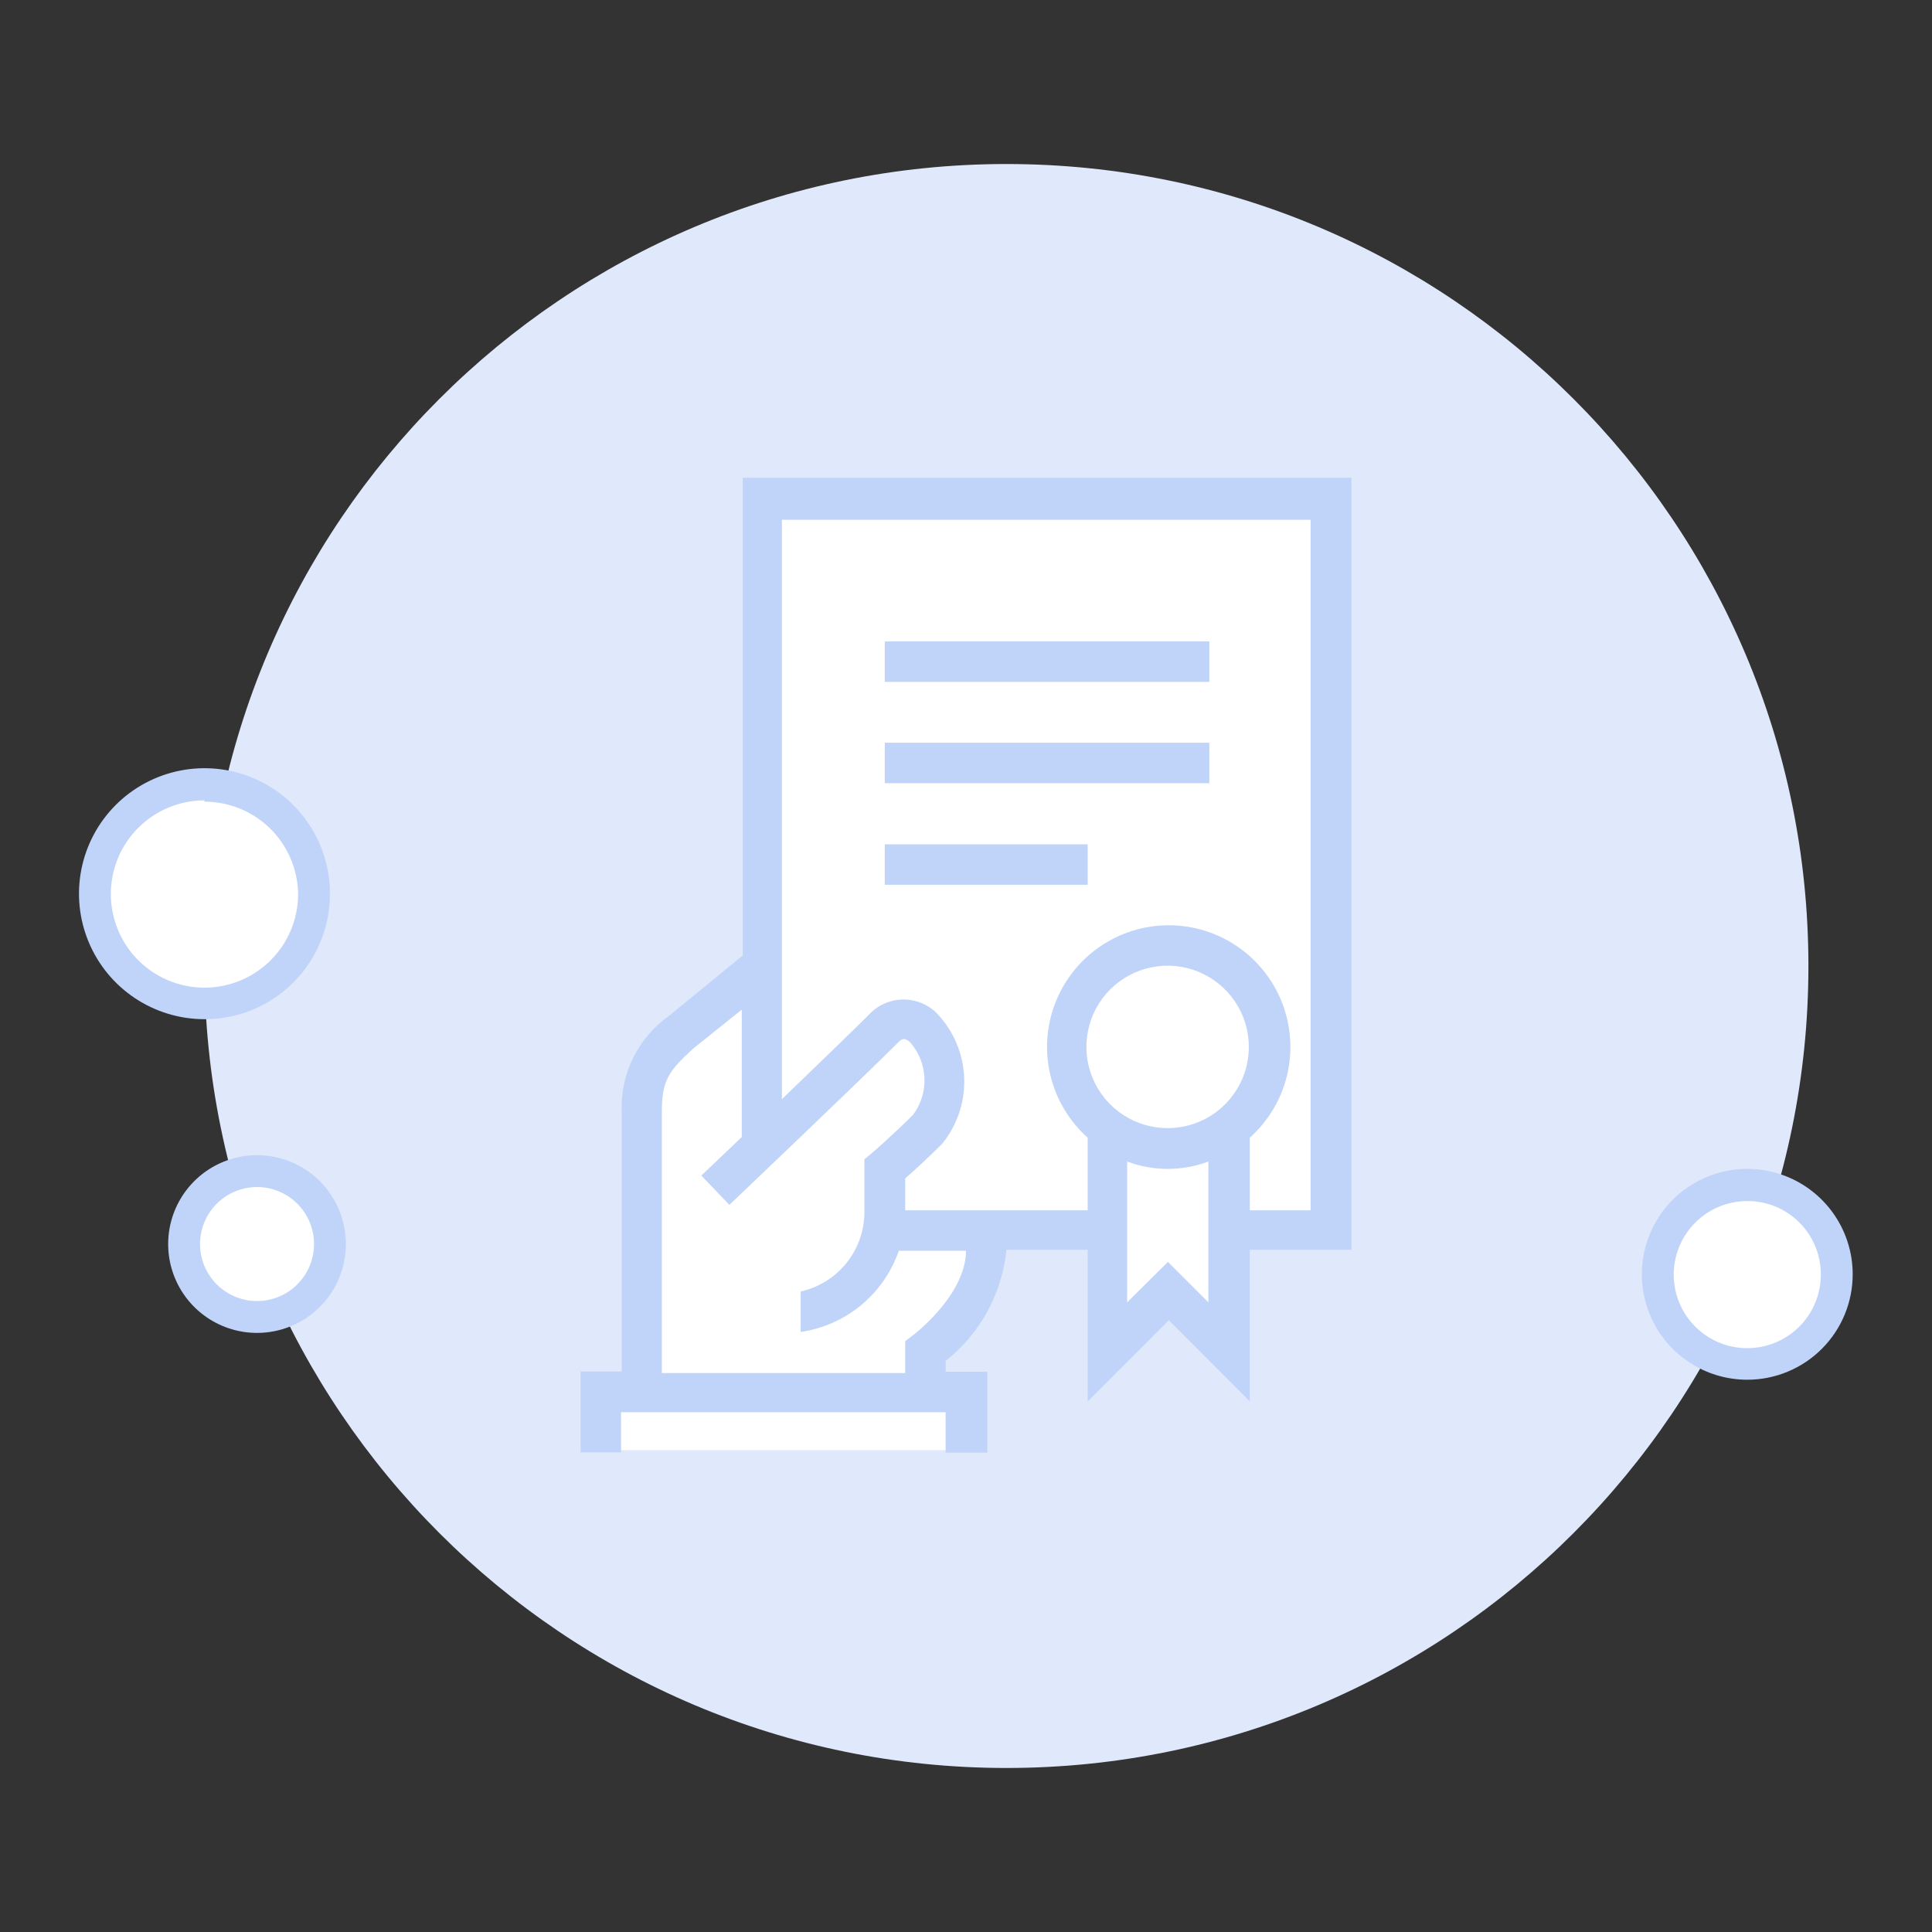 <svg width="145" height="145" viewBox="0 0 145 145" fill="none" xmlns="http://www.w3.org/2000/svg">
<rect x="0" y="0" width="145" height="145" fill="#333333" stroke="none"/>
<path d="M75.536 132.69C108.778 132.69 135.725 105.742 135.725 72.5C135.725 39.258 108.778 12.31 75.536 12.31C42.294 12.31 15.346 39.258 15.346 72.5C15.346 105.742 42.294 132.69 75.536 132.69Z" fill="#E0E8FB"/>
<path d="M15.346 75.392C19.874 75.392 23.545 71.722 23.545 67.193C23.545 62.665 19.874 58.994 15.346 58.994C10.818 58.994 7.147 62.665 7.147 67.193C7.147 71.722 10.818 75.392 15.346 75.392Z" fill="white"/>
<path d="M15.346 76.492C13.482 76.492 11.661 75.939 10.111 74.903C8.562 73.867 7.355 72.395 6.643 70.672C5.931 68.95 5.746 67.055 6.111 65.228C6.476 63.4 7.376 61.722 8.695 60.406C10.015 59.09 11.695 58.195 13.524 57.834C15.352 57.473 17.247 57.663 18.967 58.38C20.688 59.096 22.157 60.307 23.189 61.859C24.221 63.411 24.769 65.234 24.764 67.098C24.764 68.333 24.521 69.557 24.047 70.698C23.573 71.84 22.879 72.876 22.004 73.749C21.13 74.622 20.091 75.313 18.949 75.784C17.806 76.254 16.582 76.495 15.346 76.492ZM15.346 60.07C13.956 60.07 12.598 60.482 11.442 61.255C10.286 62.027 9.385 63.124 8.854 64.408C8.322 65.692 8.182 67.106 8.454 68.469C8.725 69.832 9.394 71.084 10.377 72.067C11.36 73.05 12.612 73.719 13.975 73.99C15.338 74.262 16.752 74.122 18.036 73.591C19.32 73.059 20.417 72.158 21.19 71.002C21.962 69.846 22.374 68.488 22.374 67.098C22.349 65.251 21.597 63.487 20.282 62.19C18.967 60.893 17.194 60.166 15.346 60.166V60.07Z" fill="#C0D4F9"/>
<path d="M19.29 98.842C22.314 98.842 24.764 96.391 24.764 93.368C24.764 90.345 22.314 87.894 19.29 87.894C16.267 87.894 13.816 90.345 13.816 93.368C13.816 96.391 16.267 98.842 19.29 98.842Z" fill="white"/>
<path d="M19.29 100.037C17.971 100.037 16.682 99.646 15.585 98.913C14.488 98.18 13.633 97.139 13.129 95.92C12.624 94.701 12.492 93.361 12.749 92.067C13.007 90.773 13.642 89.585 14.574 88.652C15.507 87.719 16.695 87.084 17.989 86.827C19.283 86.57 20.624 86.702 21.842 87.207C23.061 87.711 24.103 88.566 24.835 89.663C25.568 90.76 25.959 92.049 25.959 93.368C25.959 95.137 25.257 96.833 24.006 98.084C22.755 99.335 21.059 100.037 19.29 100.037ZM19.29 89.089C18.444 89.089 17.617 89.34 16.913 89.81C16.209 90.281 15.661 90.949 15.337 91.731C15.013 92.512 14.929 93.373 15.094 94.203C15.259 95.033 15.666 95.795 16.265 96.394C16.863 96.992 17.625 97.399 18.456 97.564C19.285 97.73 20.146 97.645 20.928 97.321C21.709 96.997 22.378 96.449 22.848 95.745C23.318 95.041 23.569 94.214 23.569 93.368C23.569 92.233 23.118 91.145 22.316 90.342C21.513 89.54 20.425 89.089 19.29 89.089Z" fill="#C0D4F9"/>
<path d="M131.136 102.332C134.832 102.332 137.829 99.335 137.829 95.639C137.829 91.942 134.832 88.946 131.136 88.946C127.439 88.946 124.443 91.942 124.443 95.639C124.443 99.335 127.439 102.332 131.136 102.332Z" fill="white"/>
<path d="M131.136 103.551C129.572 103.551 128.043 103.088 126.742 102.219C125.442 101.351 124.428 100.117 123.828 98.672C123.229 97.228 123.071 95.638 123.374 94.104C123.677 92.57 124.428 91.16 125.533 90.052C126.637 88.945 128.044 88.19 129.578 87.882C131.111 87.574 132.701 87.727 134.147 88.322C135.593 88.917 136.831 89.928 137.703 91.226C138.575 92.524 139.043 94.051 139.048 95.615C139.051 96.656 138.849 97.687 138.452 98.65C138.056 99.613 137.474 100.488 136.739 101.225C136.004 101.962 135.131 102.547 134.169 102.946C133.208 103.346 132.177 103.551 131.136 103.551ZM131.136 90.141C130.042 90.141 128.972 90.466 128.063 91.075C127.154 91.684 126.446 92.549 126.03 93.561C125.613 94.573 125.507 95.685 125.724 96.758C125.941 97.83 126.471 98.814 127.248 99.584C128.026 100.354 129.014 100.877 130.088 101.084C131.162 101.292 132.274 101.176 133.282 100.75C134.29 100.325 135.149 99.61 135.75 98.695C136.351 97.781 136.667 96.709 136.657 95.615C136.654 94.893 136.509 94.179 136.23 93.513C135.951 92.847 135.543 92.243 135.03 91.734C134.518 91.226 133.91 90.824 133.242 90.55C132.573 90.277 131.858 90.138 131.136 90.141Z" fill="#C0D4F9"/>
<path d="M100.109 37.887L57.083 38.031C57.083 38.031 56.437 52.947 56.437 53.066V73.815L48.764 80.532L47.999 92.77L48.429 104.435L45.011 104.722V108.834H71.568L71.305 104.053L67.409 103.742L69.226 101.352L73.098 96.38L74.102 93.631L82.564 93.344L83.855 98.125L91.576 97.862L92.484 93.081L96.954 92.938H100.014C100.014 92.938 99.966 38.246 100.109 37.887Z" fill="white"/>
<path d="M101.424 35.856H55.744V71.711L50.198 76.253C49.058 77.059 48.138 78.138 47.52 79.39C46.902 80.642 46.607 82.029 46.66 83.424V102.929H43.577V109.001H46.612V105.989H70.97V109.025H74.102V102.953H70.97V102.141C72.252 101.128 73.318 99.867 74.102 98.434C74.886 97.001 75.374 95.424 75.536 93.798H81.631V105.176L87.727 99.081L93.798 105.176V93.798H101.424V35.856ZM68.532 100.204L67.935 100.659V103.049H49.672V83.448C49.672 81.058 50.198 80.364 52.062 78.667L55.672 75.775V85.336L52.636 88.229L54.74 90.428C55.146 90.045 64.636 81.01 67.409 78.237C67.672 77.974 67.887 77.831 68.317 78.237C68.967 78.981 69.343 79.925 69.382 80.912C69.421 81.899 69.121 82.87 68.532 83.663C66.978 85.217 65.425 86.555 65.425 86.555L64.875 87.01V90.834C64.903 92.246 64.443 93.624 63.572 94.735C62.7 95.846 61.472 96.621 60.094 96.93V99.965C61.763 99.724 63.333 99.027 64.631 97.952C65.93 96.876 66.907 95.464 67.457 93.87H72.5C72.5 97.169 68.58 100.181 68.532 100.204ZM87.655 84.667C86.448 84.672 85.266 84.318 84.26 83.65C83.254 82.982 82.469 82.03 82.004 80.915C81.54 79.8 81.417 78.573 81.652 77.388C81.886 76.204 82.467 75.115 83.321 74.261C84.175 73.408 85.263 72.826 86.448 72.592C87.633 72.358 88.86 72.48 89.975 72.945C91.09 73.409 92.041 74.194 92.709 75.2C93.377 76.206 93.731 77.388 93.727 78.596C93.721 80.192 93.089 81.722 91.967 82.857C90.845 83.992 89.323 84.642 87.727 84.667H87.655ZM87.655 94.707L84.596 97.742V87.177C86.561 87.91 88.725 87.91 90.691 87.177V97.742L87.655 94.707ZM98.364 90.834H93.798V85.384C95.178 84.152 96.15 82.529 96.588 80.732C97.025 78.935 96.906 77.047 96.246 75.319C95.587 73.591 94.418 72.103 92.894 71.054C91.371 70.005 89.565 69.443 87.715 69.443C85.865 69.443 84.059 70.005 82.536 71.054C81.012 72.103 79.843 73.591 79.184 75.319C78.524 77.047 78.405 78.935 78.842 80.732C79.279 82.529 80.252 84.152 81.631 85.384V90.834H67.935V88.444C68.556 87.894 69.656 86.914 70.755 85.79C71.874 84.386 72.445 82.623 72.361 80.829C72.278 79.035 71.546 77.332 70.301 76.038C69.963 75.703 69.561 75.441 69.12 75.265C68.678 75.09 68.205 75.005 67.73 75.016C67.255 75.027 66.787 75.134 66.353 75.33C65.921 75.526 65.531 75.808 65.21 76.157C63.967 77.4 61.265 80.006 58.684 82.492V39.011H98.364V90.834Z" fill="#C0D4F9"/>
<path d="M90.762 48.142H66.404V51.178H90.762V48.142Z" fill="#C0D4F9"/>
<path d="M90.762 55.743H66.404V58.779H90.762V55.743Z" fill="#C0D4F9"/>
<path d="M81.631 63.369H66.404V66.404H81.631V63.369Z" fill="#C0D4F9"/>
</svg>
